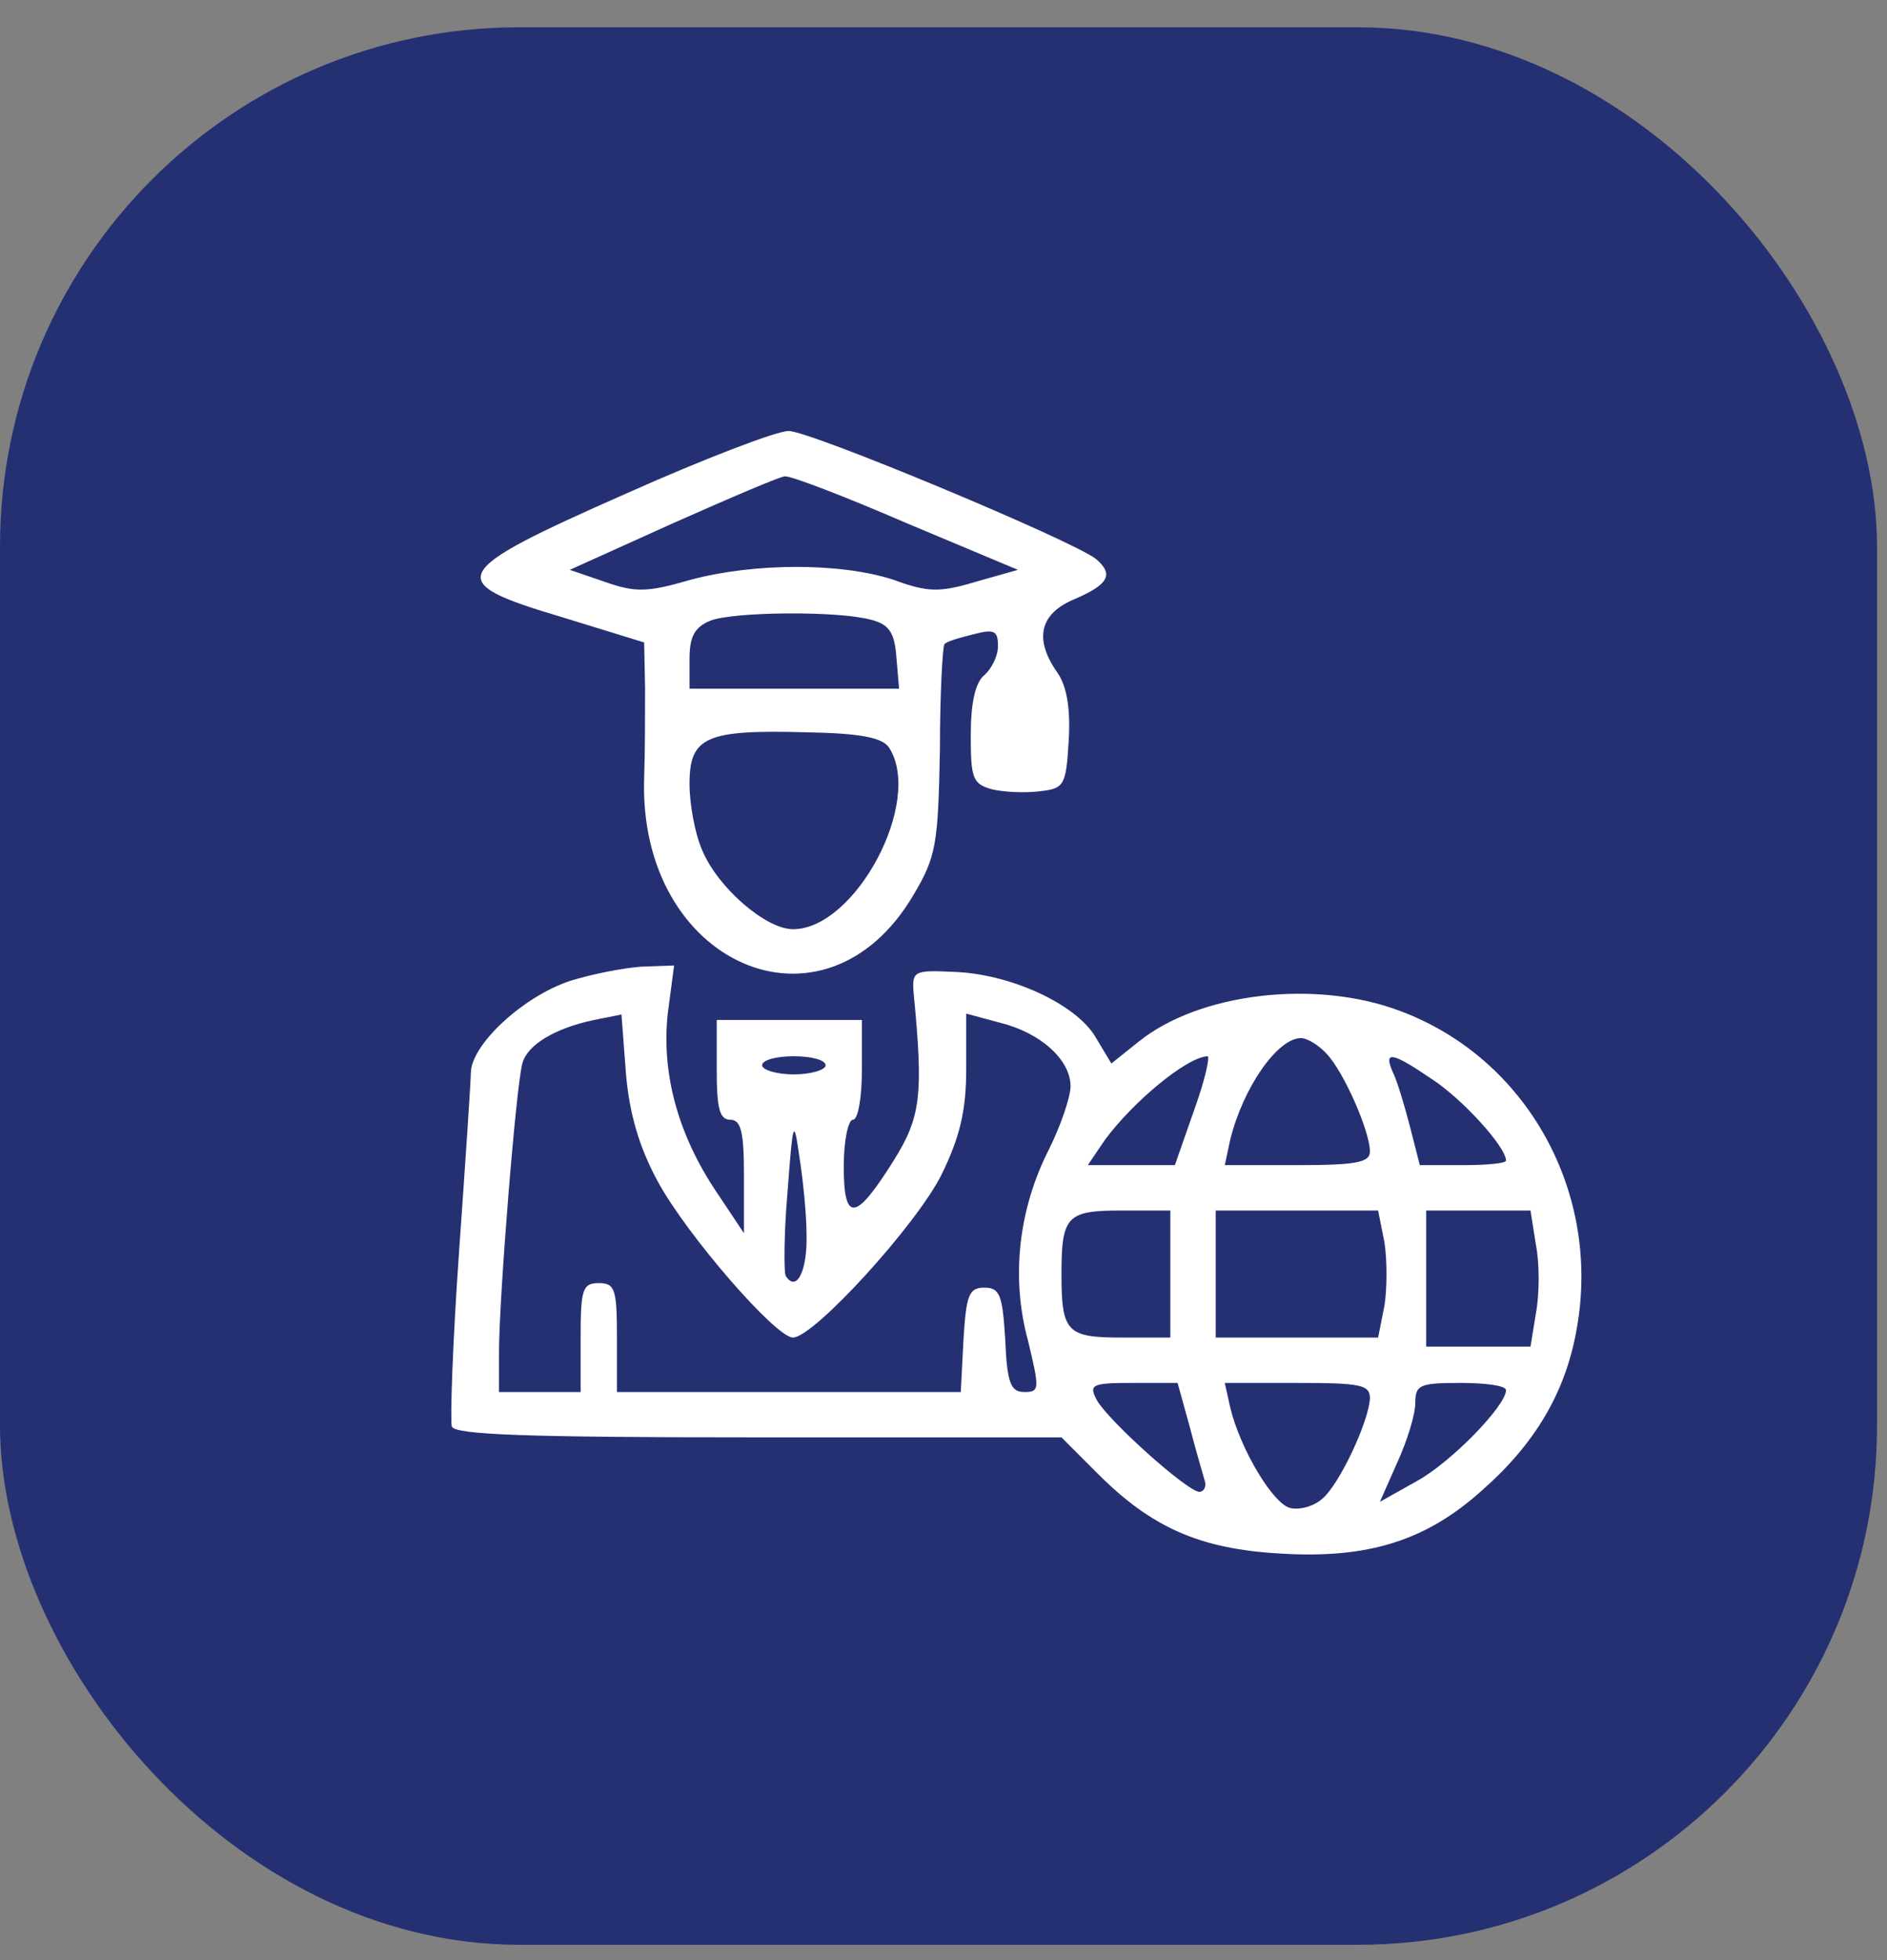 <svg width="52" height="54" viewBox="0 0 52 54" fill="none" xmlns="http://www.w3.org/2000/svg">
<rect x="0" y="0" width="52" height="54" fill="#808080" stroke="none"/>
<rect y="0.752" width="51.725" height="52.826" rx="14.307" fill="#253073"/>
<g clip-path="url(#clip0_1_300)">
<path d="M17.251 13.599C12.326 15.774 12.201 16.024 15.476 16.999L17.751 17.699L17.776 18.949C17.776 19.649 17.776 20.749 17.751 21.424C17.576 26.574 22.726 28.824 25.176 24.649C25.801 23.599 25.851 23.249 25.901 20.674C25.901 19.124 25.976 17.799 26.026 17.749C26.076 17.674 26.426 17.574 26.826 17.474C27.401 17.324 27.501 17.374 27.501 17.799C27.501 18.074 27.326 18.424 27.126 18.599C26.876 18.799 26.751 19.374 26.751 20.249C26.751 21.449 26.801 21.599 27.351 21.749C27.676 21.824 28.276 21.849 28.651 21.799C29.326 21.724 29.376 21.649 29.451 20.399C29.501 19.524 29.401 18.924 29.151 18.549C28.476 17.599 28.651 16.899 29.626 16.499C30.551 16.099 30.701 15.824 30.201 15.399C29.576 14.899 22.276 11.849 21.726 11.874C21.401 11.874 19.376 12.649 17.251 13.599ZM24.951 14.399L28.051 15.699L26.901 16.024C25.901 16.324 25.576 16.324 24.626 15.974C23.176 15.499 20.801 15.499 19.026 15.974C17.826 16.324 17.501 16.324 16.651 16.024L15.701 15.699L18.526 14.424C20.101 13.724 21.501 13.124 21.626 13.124C21.776 13.099 23.276 13.674 24.951 14.399ZM24.001 17.074C24.501 17.199 24.651 17.424 24.701 18.099L24.776 18.974H21.876H19.001V18.149C19.001 17.524 19.151 17.274 19.576 17.099C20.226 16.849 23.101 16.824 24.001 17.074ZM24.501 20.599C25.451 22.074 23.576 25.599 21.851 25.599C21.101 25.599 19.776 24.449 19.351 23.424C19.151 22.974 19.001 22.149 19.001 21.599C19.001 20.299 19.451 20.099 22.201 20.174C23.726 20.199 24.326 20.324 24.501 20.599Z" fill="white"/>
<path d="M15.876 26.974C14.576 27.324 13.026 28.699 12.976 29.524C12.976 29.774 12.826 31.999 12.651 34.474C12.476 36.949 12.401 39.124 12.451 39.299C12.526 39.524 14.451 39.599 20.901 39.599H29.251L30.251 40.599C31.726 42.074 33.051 42.674 35.276 42.799C37.701 42.949 39.301 42.449 40.851 41.049C42.301 39.774 43.151 38.349 43.451 36.599C44.126 32.849 42.076 29.149 38.576 27.849C36.251 26.974 33.051 27.349 31.376 28.699L30.626 29.299L30.176 28.549C29.626 27.649 27.826 26.824 26.276 26.774C25.201 26.724 25.126 26.749 25.176 27.349C25.451 30.174 25.376 30.774 24.626 31.974C23.576 33.649 23.251 33.699 23.251 32.124C23.251 31.424 23.376 30.849 23.501 30.849C23.651 30.849 23.751 30.224 23.751 29.474V28.099H21.751H19.751V29.474C19.751 30.524 19.826 30.849 20.126 30.849C20.426 30.849 20.501 31.199 20.501 32.399V33.974L19.751 32.849C18.676 31.249 18.226 29.574 18.401 27.924L18.576 26.599L17.851 26.624C17.451 26.624 16.576 26.774 15.876 26.974ZM18.126 32.549C18.926 34.024 21.376 36.849 21.851 36.849C22.426 36.849 25.276 33.724 25.951 32.349C26.451 31.324 26.626 30.599 26.626 29.449V27.924L27.551 28.174C28.676 28.449 29.501 29.199 29.501 29.924C29.501 30.224 29.226 31.024 28.901 31.674C28.076 33.299 27.851 35.174 28.326 36.924C28.651 38.274 28.651 38.349 28.226 38.349C27.851 38.349 27.751 38.099 27.701 36.899C27.626 35.674 27.551 35.474 27.126 35.474C26.701 35.474 26.626 35.674 26.551 36.899L26.476 38.349H21.751H17.001V36.849C17.001 35.524 16.951 35.349 16.501 35.349C16.051 35.349 16.001 35.524 16.001 36.849V38.349H14.876H13.751V37.249C13.751 35.774 14.226 29.824 14.401 29.274C14.551 28.774 15.301 28.324 16.376 28.099L17.126 27.949L17.251 29.599C17.351 30.724 17.626 31.624 18.126 32.549ZM36.576 29.049C37.051 29.574 37.751 31.174 37.751 31.724C37.751 32.024 37.376 32.099 35.751 32.099H33.751L33.901 31.399C34.251 29.974 35.201 28.599 35.851 28.599C36.026 28.599 36.351 28.799 36.576 29.049ZM22.751 29.349C22.751 29.474 22.351 29.599 21.876 29.599C21.401 29.599 21.001 29.474 21.001 29.349C21.001 29.199 21.401 29.099 21.876 29.099C22.351 29.099 22.751 29.199 22.751 29.349ZM32.901 30.599L32.376 32.099H31.176H29.976L30.451 31.399C31.226 30.349 32.701 29.124 33.276 29.099C33.351 29.099 33.201 29.774 32.901 30.599ZM39.451 29.724C40.301 30.274 41.501 31.599 41.501 31.974C41.501 32.049 40.976 32.099 40.301 32.099H39.126L38.851 31.024C38.701 30.449 38.501 29.774 38.376 29.524C38.126 28.949 38.351 28.974 39.451 29.724ZM22.226 34.024C22.251 34.999 21.951 35.624 21.651 35.149C21.601 35.049 21.601 33.999 21.701 32.849C21.851 30.849 21.876 30.799 22.026 31.849C22.126 32.474 22.226 33.449 22.226 34.024ZM32.251 35.099V36.849H30.901C29.401 36.849 29.251 36.699 29.251 35.099C29.251 33.499 29.401 33.349 30.901 33.349H32.251V35.099ZM38.151 34.224C38.226 34.699 38.226 35.499 38.151 35.974L37.976 36.849H35.751H33.501V35.099V33.349H35.751H37.976L38.151 34.224ZM42.326 34.299C42.426 34.799 42.426 35.649 42.326 36.174L42.176 37.099H40.751H39.301V35.224V33.349H40.751H42.176L42.326 34.299ZM32.776 39.274C32.951 39.949 33.151 40.624 33.201 40.799C33.251 40.949 33.176 41.099 33.051 41.099C32.726 41.099 30.551 39.149 30.226 38.574C30.001 38.149 30.076 38.099 31.201 38.099H32.451L32.776 39.274ZM37.751 38.524C37.726 39.149 36.901 40.924 36.426 41.299C36.201 41.499 35.826 41.599 35.576 41.549C35.101 41.474 34.176 39.924 33.901 38.774L33.751 38.099H35.751C37.501 38.099 37.751 38.149 37.751 38.524ZM41.501 38.299C41.501 38.724 40.001 40.274 39.051 40.799L38.026 41.374L38.501 40.299C38.776 39.699 39.001 38.974 39.001 38.649C39.001 38.149 39.126 38.099 40.251 38.099C40.951 38.099 41.501 38.174 41.501 38.299Z" fill="white"/>
</g>
<defs>
<clipPath id="clip0_1_300">
<rect width="32" height="32" fill="white" transform="translate(12 11.35)"/>
</clipPath>
</defs>
</svg>
